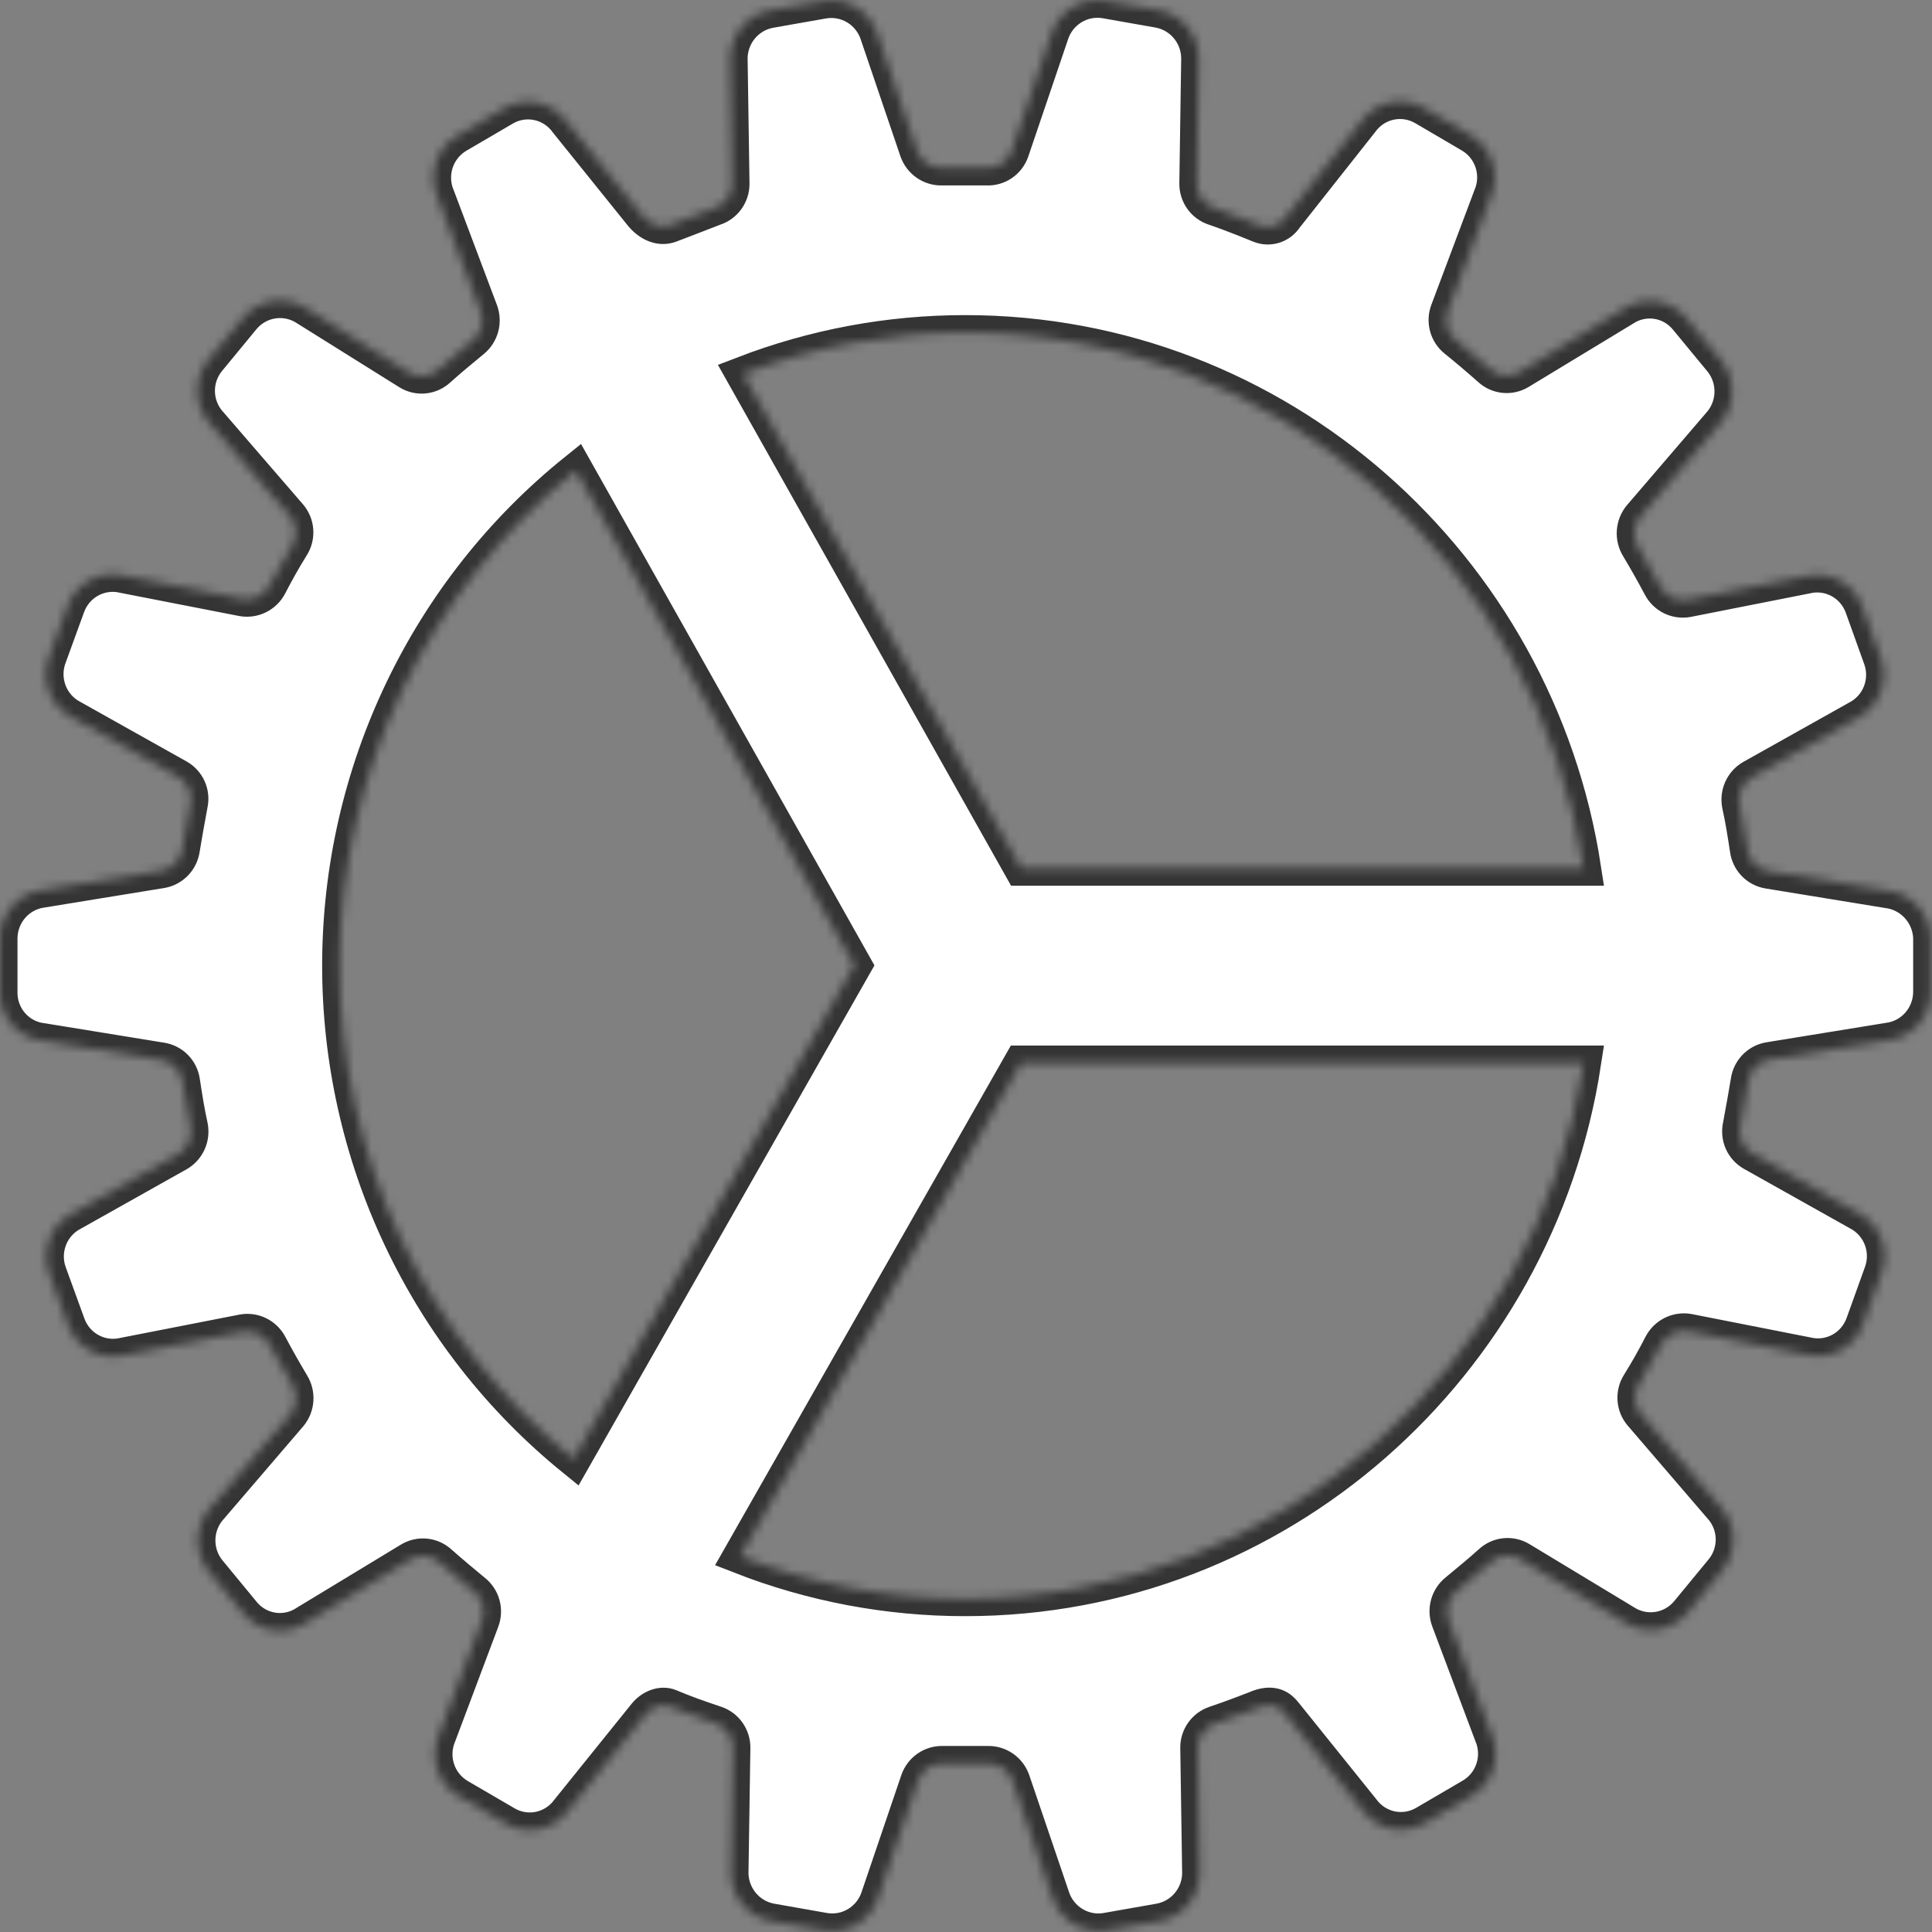 <svg width="221" height="221" viewBox="0 0 221 221" fill="none" xmlns="http://www.w3.org/2000/svg">
<rect x="0" y="0" width="221" height="221" fill="#808080" stroke="none"/>
<mask id="path-1-inside-1_1_40" fill="white">
<path d="M220.845 107.205C220.773 105.868 220.235 104.599 219.326 103.624C218.416 102.649 217.194 102.03 215.876 101.878L202.264 99.654C201.652 99.552 201.089 99.254 200.658 98.803C200.228 98.352 199.953 97.772 199.875 97.151C199.615 95.463 199.345 93.71 198.973 92.049C198.853 91.444 198.923 90.817 199.174 90.255C199.424 89.693 199.842 89.224 200.369 88.913L212.463 82.133C213.663 81.516 214.597 80.474 215.087 79.206C215.576 77.938 215.587 76.533 215.117 75.257L213.02 69.415C212.56 68.136 211.649 67.072 210.461 66.428C209.273 65.785 207.891 65.606 206.58 65.926L193.017 68.606C192.41 68.716 191.784 68.63 191.229 68.36C190.674 68.089 190.218 67.648 189.927 67.1C189.136 65.605 188.276 64.083 187.379 62.587C187.053 62.055 186.9 61.432 186.942 60.808C186.984 60.183 187.218 59.587 187.612 59.104L196.637 48.583C197.553 47.588 198.079 46.29 198.117 44.932C198.156 43.574 197.703 42.249 196.844 41.203L192.905 36.428C192.048 35.38 190.836 34.69 189.505 34.492C188.173 34.294 186.816 34.602 185.696 35.356L173.82 42.553C173.293 42.872 172.679 43.011 172.069 42.95C171.458 42.889 170.882 42.632 170.428 42.216C169.116 41.053 167.8 39.933 166.515 38.898C166.032 38.514 165.683 37.984 165.519 37.385C165.355 36.787 165.384 36.151 165.602 35.57L170.518 22.493C171.053 21.245 171.116 19.842 170.694 18.551C170.272 17.259 169.395 16.17 168.23 15.488L162.879 12.353C161.711 11.673 160.337 11.453 159.019 11.732C157.7 12.012 156.53 12.773 155.733 13.87L147.053 24.857C146.742 25.337 146.275 25.692 145.732 25.86C145.189 26.028 144.604 26 144.08 25.778C143.751 25.644 141.017 24.513 138.888 23.795C138.304 23.603 137.797 23.227 137.439 22.723C137.082 22.219 136.894 21.612 136.903 20.992L137.11 7.02C137.184 5.656 136.763 4.311 135.925 3.238C135.088 2.164 133.891 1.436 132.56 1.189L126.482 0.117C125.157 -0.114 123.795 0.148 122.647 0.855C121.5 1.562 120.646 2.665 120.244 3.96L115.731 17.257C115.529 17.849 115.143 18.359 114.63 18.712C114.118 19.064 113.506 19.24 112.886 19.213H107.71C107.096 19.223 106.494 19.039 105.99 18.686C105.485 18.333 105.103 17.83 104.896 17.246L100.405 4.024C100.01 2.72 99.157 1.606 98.007 0.891C96.857 0.175 95.488 -0.092 94.156 0.138L88.073 1.21C86.749 1.454 85.558 2.175 84.721 3.239C83.885 4.302 83.459 5.636 83.523 6.993L83.735 21.014C83.74 21.643 83.542 22.257 83.173 22.764C82.804 23.271 82.282 23.644 81.686 23.827C80.476 24.304 77.832 25.317 76.638 25.773C75.576 26.159 74.413 25.735 73.452 24.647L64.82 13.928C64.029 12.833 62.866 12.069 61.553 11.783C60.24 11.498 58.869 11.71 57.701 12.38L52.361 15.504C51.182 16.187 50.296 17.286 49.872 18.589C49.449 19.892 49.518 21.308 50.067 22.563L54.978 35.608C55.192 36.19 55.22 36.825 55.058 37.424C54.896 38.023 54.553 38.555 54.075 38.947C52.785 40.019 51.463 41.09 50.147 42.28C49.695 42.693 49.124 42.949 48.517 43.011C47.91 43.073 47.3 42.937 46.776 42.623L35.038 35.286C33.911 34.545 32.555 34.245 31.224 34.442C29.894 34.639 28.681 35.321 27.813 36.358L23.884 41.128C23.012 42.166 22.55 43.492 22.587 44.853C22.623 46.214 23.155 47.513 24.081 48.503L33.153 59.007C33.556 59.481 33.796 60.073 33.839 60.696C33.882 61.318 33.726 61.938 33.392 62.464C32.484 63.922 31.619 65.455 30.834 66.987C30.54 67.539 30.08 67.982 29.521 68.254C28.962 68.525 28.333 68.611 27.723 68.499L14.18 65.857C12.869 65.537 11.487 65.716 10.298 66.36C9.109 67.004 8.197 68.066 7.735 69.346L5.611 75.177C5.141 76.454 5.151 77.861 5.641 79.13C6.13 80.4 7.064 81.444 8.266 82.064L20.359 88.844C20.903 89.147 21.334 89.62 21.588 90.192C21.842 90.765 21.904 91.405 21.766 92.016L21.644 92.681C21.363 94.182 21.113 95.602 20.864 97.113C20.779 97.727 20.505 98.298 20.079 98.745C19.654 99.191 19.1 99.491 18.496 99.6L4.852 101.824C3.52 101.991 2.292 102.641 1.399 103.654C0.507 104.667 0.009 105.973 9.05181e-05 107.329V113.535C-0.008 114.897 0.485 116.213 1.384 117.229C2.282 118.244 3.522 118.888 4.863 119.034L18.496 121.253C19.108 121.353 19.672 121.651 20.103 122.103C20.534 122.554 20.808 123.134 20.885 123.755C21.145 125.449 21.416 127.196 21.787 128.858C21.907 129.462 21.837 130.089 21.587 130.651C21.336 131.213 20.918 131.682 20.391 131.993L8.303 138.783C7.102 139.401 6.168 140.443 5.679 141.711C5.189 142.979 5.179 144.384 5.649 145.66L7.772 151.502C8.233 152.78 9.144 153.843 10.332 154.487C11.52 155.13 12.901 155.31 14.212 154.991L27.776 152.338C28.382 152.227 29.008 152.314 29.563 152.584C30.118 152.855 30.574 153.296 30.865 153.844C31.662 155.344 32.522 156.866 33.413 158.356C33.741 158.889 33.895 159.511 33.853 160.136C33.811 160.761 33.575 161.357 33.18 161.84L24.155 172.366C23.229 173.352 22.691 174.645 22.642 176.003C22.593 177.361 23.037 178.69 23.89 179.741L27.823 184.516C28.68 185.564 29.892 186.254 31.224 186.452C32.556 186.65 33.913 186.342 35.033 185.588L46.908 178.39C47.435 178.072 48.049 177.933 48.66 177.993C49.271 178.054 49.846 178.312 50.301 178.728C51.617 179.891 52.955 181.011 54.213 182.045C54.696 182.43 55.045 182.96 55.209 183.559C55.373 184.157 55.344 184.793 55.126 185.374L50.211 198.451C49.675 199.699 49.612 201.101 50.034 202.393C50.456 203.684 51.333 204.774 52.499 205.456L57.866 208.586C59.032 209.265 60.405 209.487 61.722 209.208C63.039 208.929 64.209 208.169 65.006 207.074L73.792 196.168C74.53 195.24 75.703 194.828 76.574 195.181C78.416 195.953 79.653 196.387 81.846 197.127C82.43 197.32 82.937 197.695 83.296 198.199C83.653 198.704 83.843 199.31 83.836 199.93L83.624 213.892C83.552 215.255 83.974 216.599 84.811 217.672C85.648 218.745 86.843 219.474 88.174 219.723L94.252 220.795C95.577 221.027 96.94 220.765 98.087 220.058C99.235 219.351 100.089 218.247 100.49 216.952L105.002 203.676C105.209 203.087 105.596 202.58 106.108 202.228C106.619 201.876 107.229 201.698 107.848 201.72H113.024C113.638 201.709 114.24 201.893 114.745 202.246C115.25 202.599 115.632 203.103 115.838 203.687L120.334 216.909C120.682 218.057 121.386 219.062 122.341 219.776C123.297 220.491 124.454 220.878 125.643 220.88C125.96 220.881 126.276 220.852 126.588 220.795L132.677 219.723C134 219.478 135.189 218.756 136.025 217.693C136.861 216.629 137.286 215.296 137.221 213.94L137.009 199.919C137.005 199.302 137.196 198.699 137.553 198.198C137.911 197.697 138.418 197.323 139 197.132C141.038 196.441 142.466 195.884 143.73 195.396L144.048 195.267C145.673 194.699 146.453 195.342 146.952 195.969L155.844 207.026C156.641 208.12 157.81 208.878 159.126 209.157C160.442 209.436 161.814 209.215 162.979 208.537L168.325 205.413C169.495 204.731 170.374 203.638 170.796 202.343C171.219 201.048 171.153 199.641 170.613 198.392L165.708 185.347C165.492 184.766 165.462 184.13 165.623 183.531C165.784 182.932 166.128 182.399 166.605 182.008C167.895 180.936 169.217 179.864 170.534 178.674C170.989 178.26 171.563 178.004 172.173 177.945C172.783 177.885 173.395 178.024 173.921 178.342L185.807 185.524C186.934 186.265 188.29 186.565 189.621 186.368C190.951 186.17 192.165 185.489 193.032 184.452L196.961 179.682C197.832 178.644 198.294 177.319 198.258 175.959C198.222 174.6 197.69 173.301 196.765 172.312L187.708 161.77C187.305 161.297 187.065 160.704 187.022 160.082C186.979 159.459 187.136 158.839 187.469 158.313C188.377 156.861 189.242 155.328 190.028 153.79C190.323 153.24 190.783 152.799 191.341 152.527C191.9 152.256 192.529 152.169 193.139 152.279L206.665 154.942C207.977 155.262 209.358 155.083 210.547 154.439C211.736 153.796 212.648 152.733 213.11 151.453L215.207 145.622C215.677 144.346 215.667 142.94 215.178 141.671C214.688 140.403 213.754 139.36 212.553 138.741L200.449 131.95C199.913 131.644 199.488 131.172 199.239 130.603C198.989 130.035 198.928 129.4 199.063 128.793L199.185 128.123C199.467 126.623 199.716 125.208 199.966 123.696C200.05 123.083 200.325 122.512 200.75 122.065C201.175 121.618 201.729 121.319 202.333 121.21L215.977 118.991C217.313 118.827 218.544 118.177 219.44 117.163C220.336 116.149 220.836 114.84 220.845 113.481V107.205ZM65.611 166.878C57.235 160.073 50.48 151.454 45.848 141.659C41.216 131.863 38.824 121.141 38.85 110.287C38.875 99.432 41.317 88.722 45.995 78.949C50.674 69.176 57.468 60.589 65.877 53.825L97.729 110.426L65.611 166.878ZM110.423 182.871C101.618 182.879 92.889 181.234 84.68 178.02L116.793 121.601H181.146C175.832 156.255 146.145 182.871 110.423 182.871ZM116.825 99.316L84.999 42.773C93.116 39.642 101.733 38.039 110.423 38.046C146.145 38.046 175.832 64.662 181.146 99.316H116.825Z"/>
</mask>
<path d="M220.845 107.205C220.773 105.868 220.235 104.599 219.326 103.624C218.416 102.649 217.194 102.03 215.876 101.878L202.264 99.654C201.652 99.552 201.089 99.254 200.658 98.803C200.228 98.352 199.953 97.772 199.875 97.151C199.615 95.463 199.345 93.71 198.973 92.049C198.853 91.444 198.923 90.817 199.174 90.255C199.424 89.693 199.842 89.224 200.369 88.913L212.463 82.133C213.663 81.516 214.597 80.474 215.087 79.206C215.576 77.938 215.587 76.533 215.117 75.257L213.02 69.415C212.56 68.136 211.649 67.072 210.461 66.428C209.273 65.785 207.891 65.606 206.58 65.926L193.017 68.606C192.41 68.716 191.784 68.63 191.229 68.36C190.674 68.089 190.218 67.648 189.927 67.1C189.136 65.605 188.276 64.083 187.379 62.587C187.053 62.055 186.9 61.432 186.942 60.808C186.984 60.183 187.218 59.587 187.612 59.104L196.637 48.583C197.553 47.588 198.079 46.29 198.117 44.932C198.156 43.574 197.703 42.249 196.844 41.203L192.905 36.428C192.048 35.38 190.836 34.69 189.505 34.492C188.173 34.294 186.816 34.602 185.696 35.356L173.82 42.553C173.293 42.872 172.679 43.011 172.069 42.95C171.458 42.889 170.882 42.632 170.428 42.216C169.116 41.053 167.8 39.933 166.515 38.898C166.032 38.514 165.683 37.984 165.519 37.385C165.355 36.787 165.384 36.151 165.602 35.57L170.518 22.493C171.053 21.245 171.116 19.842 170.694 18.551C170.272 17.259 169.395 16.17 168.23 15.488L162.879 12.353C161.711 11.673 160.337 11.453 159.019 11.732C157.7 12.012 156.53 12.773 155.733 13.87L147.053 24.857C146.742 25.337 146.275 25.692 145.732 25.86C145.189 26.028 144.604 26 144.08 25.778C143.751 25.644 141.017 24.513 138.888 23.795C138.304 23.603 137.797 23.227 137.439 22.723C137.082 22.219 136.894 21.612 136.903 20.992L137.11 7.02C137.184 5.656 136.763 4.311 135.925 3.238C135.088 2.164 133.891 1.436 132.56 1.189L126.482 0.117C125.157 -0.114 123.795 0.148 122.647 0.855C121.5 1.562 120.646 2.665 120.244 3.96L115.731 17.257C115.529 17.849 115.143 18.359 114.63 18.712C114.118 19.064 113.506 19.24 112.886 19.213H107.71C107.096 19.223 106.494 19.039 105.99 18.686C105.485 18.333 105.103 17.83 104.896 17.246L100.405 4.024C100.01 2.72 99.157 1.606 98.007 0.891C96.857 0.175 95.488 -0.092 94.156 0.138L88.073 1.21C86.749 1.454 85.558 2.175 84.721 3.239C83.885 4.302 83.459 5.636 83.523 6.993L83.735 21.014C83.74 21.643 83.542 22.257 83.173 22.764C82.804 23.271 82.282 23.644 81.686 23.827C80.476 24.304 77.832 25.317 76.638 25.773C75.576 26.159 74.413 25.735 73.452 24.647L64.82 13.928C64.029 12.833 62.866 12.069 61.553 11.783C60.24 11.498 58.869 11.71 57.701 12.38L52.361 15.504C51.182 16.187 50.296 17.286 49.872 18.589C49.449 19.892 49.518 21.308 50.067 22.563L54.978 35.608C55.192 36.19 55.22 36.825 55.058 37.424C54.896 38.023 54.553 38.555 54.075 38.947C52.785 40.019 51.463 41.09 50.147 42.28C49.695 42.693 49.124 42.949 48.517 43.011C47.91 43.073 47.3 42.937 46.776 42.623L35.038 35.286C33.911 34.545 32.555 34.245 31.224 34.442C29.894 34.639 28.681 35.321 27.813 36.358L23.884 41.128C23.012 42.166 22.55 43.492 22.587 44.853C22.623 46.214 23.155 47.513 24.081 48.503L33.153 59.007C33.556 59.481 33.796 60.073 33.839 60.696C33.882 61.318 33.726 61.938 33.392 62.464C32.484 63.922 31.619 65.455 30.834 66.987C30.54 67.539 30.08 67.982 29.521 68.254C28.962 68.525 28.333 68.611 27.723 68.499L14.18 65.857C12.869 65.537 11.487 65.716 10.298 66.36C9.109 67.004 8.197 68.066 7.735 69.346L5.611 75.177C5.141 76.454 5.151 77.861 5.641 79.13C6.13 80.4 7.064 81.444 8.266 82.064L20.359 88.844C20.903 89.147 21.334 89.62 21.588 90.192C21.842 90.765 21.904 91.405 21.766 92.016L21.644 92.681C21.363 94.182 21.113 95.602 20.864 97.113C20.779 97.727 20.505 98.298 20.079 98.745C19.654 99.191 19.1 99.491 18.496 99.6L4.852 101.824C3.52 101.991 2.292 102.641 1.399 103.654C0.507 104.667 0.009 105.973 9.05181e-05 107.329V113.535C-0.008 114.897 0.485 116.213 1.384 117.229C2.282 118.244 3.522 118.888 4.863 119.034L18.496 121.253C19.108 121.353 19.672 121.651 20.103 122.103C20.534 122.554 20.808 123.134 20.885 123.755C21.145 125.449 21.416 127.196 21.787 128.858C21.907 129.462 21.837 130.089 21.587 130.651C21.336 131.213 20.918 131.682 20.391 131.993L8.303 138.783C7.102 139.401 6.168 140.443 5.679 141.711C5.189 142.979 5.179 144.384 5.649 145.66L7.772 151.502C8.233 152.78 9.144 153.843 10.332 154.487C11.52 155.13 12.901 155.31 14.212 154.991L27.776 152.338C28.382 152.227 29.008 152.314 29.563 152.584C30.118 152.855 30.574 153.296 30.865 153.844C31.662 155.344 32.522 156.866 33.413 158.356C33.741 158.889 33.895 159.511 33.853 160.136C33.811 160.761 33.575 161.357 33.18 161.84L24.155 172.366C23.229 173.352 22.691 174.645 22.642 176.003C22.593 177.361 23.037 178.69 23.89 179.741L27.823 184.516C28.68 185.564 29.892 186.254 31.224 186.452C32.556 186.65 33.913 186.342 35.033 185.588L46.908 178.39C47.435 178.072 48.049 177.933 48.66 177.993C49.271 178.054 49.846 178.312 50.301 178.728C51.617 179.891 52.955 181.011 54.213 182.045C54.696 182.43 55.045 182.96 55.209 183.559C55.373 184.157 55.344 184.793 55.126 185.374L50.211 198.451C49.675 199.699 49.612 201.101 50.034 202.393C50.456 203.684 51.333 204.774 52.499 205.456L57.866 208.586C59.032 209.265 60.405 209.487 61.722 209.208C63.039 208.929 64.209 208.169 65.006 207.074L73.792 196.168C74.53 195.24 75.703 194.828 76.574 195.181C78.416 195.953 79.653 196.387 81.846 197.127C82.43 197.32 82.937 197.695 83.296 198.199C83.653 198.704 83.843 199.31 83.836 199.93L83.624 213.892C83.552 215.255 83.974 216.599 84.811 217.672C85.648 218.745 86.843 219.474 88.174 219.723L94.252 220.795C95.577 221.027 96.94 220.765 98.087 220.058C99.235 219.351 100.089 218.247 100.49 216.952L105.002 203.676C105.209 203.087 105.596 202.58 106.108 202.228C106.619 201.876 107.229 201.698 107.848 201.72H113.024C113.638 201.709 114.24 201.893 114.745 202.246C115.25 202.599 115.632 203.103 115.838 203.687L120.334 216.909C120.682 218.057 121.386 219.062 122.341 219.776C123.297 220.491 124.454 220.878 125.643 220.88C125.96 220.881 126.276 220.852 126.588 220.795L132.677 219.723C134 219.478 135.189 218.756 136.025 217.693C136.861 216.629 137.286 215.296 137.221 213.94L137.009 199.919C137.005 199.302 137.196 198.699 137.553 198.198C137.911 197.697 138.418 197.323 139 197.132C141.038 196.441 142.466 195.884 143.73 195.396L144.048 195.267C145.673 194.699 146.453 195.342 146.952 195.969L155.844 207.026C156.641 208.12 157.81 208.878 159.126 209.157C160.442 209.436 161.814 209.215 162.979 208.537L168.325 205.413C169.495 204.731 170.374 203.638 170.796 202.343C171.219 201.048 171.153 199.641 170.613 198.392L165.708 185.347C165.492 184.766 165.462 184.13 165.623 183.531C165.784 182.932 166.128 182.399 166.605 182.008C167.895 180.936 169.217 179.864 170.534 178.674C170.989 178.26 171.563 178.004 172.173 177.945C172.783 177.885 173.395 178.024 173.921 178.342L185.807 185.524C186.934 186.265 188.29 186.565 189.621 186.368C190.951 186.17 192.165 185.489 193.032 184.452L196.961 179.682C197.832 178.644 198.294 177.319 198.258 175.959C198.222 174.6 197.69 173.301 196.765 172.312L187.708 161.77C187.305 161.297 187.065 160.704 187.022 160.082C186.979 159.459 187.136 158.839 187.469 158.313C188.377 156.861 189.242 155.328 190.028 153.79C190.323 153.24 190.783 152.799 191.341 152.527C191.9 152.256 192.529 152.169 193.139 152.279L206.665 154.942C207.977 155.262 209.358 155.083 210.547 154.439C211.736 153.796 212.648 152.733 213.11 151.453L215.207 145.622C215.677 144.346 215.667 142.94 215.178 141.671C214.688 140.403 213.754 139.36 212.553 138.741L200.449 131.95C199.913 131.644 199.488 131.172 199.239 130.603C198.989 130.035 198.928 129.4 199.063 128.793L199.185 128.123C199.467 126.623 199.716 125.208 199.966 123.696C200.05 123.083 200.325 122.512 200.75 122.065C201.175 121.618 201.729 121.319 202.333 121.21L215.977 118.991C217.313 118.827 218.544 118.177 219.44 117.163C220.336 116.149 220.836 114.84 220.845 113.481V107.205ZM65.611 166.878C57.235 160.073 50.48 151.454 45.848 141.659C41.216 131.863 38.824 121.141 38.85 110.287C38.875 99.432 41.317 88.722 45.995 78.949C50.674 69.176 57.468 60.589 65.877 53.825L97.729 110.426L65.611 166.878ZM110.423 182.871C101.618 182.879 92.889 181.234 84.68 178.02L116.793 121.601H181.146C175.832 156.255 146.145 182.871 110.423 182.871ZM116.825 99.316L84.999 42.773C93.116 39.642 101.733 38.039 110.423 38.046C146.145 38.046 175.832 64.662 181.146 99.316H116.825Z" fill="white" stroke="#343434" stroke-width="4" mask="url(#path-1-inside-1_1_40)"/>
</svg>
